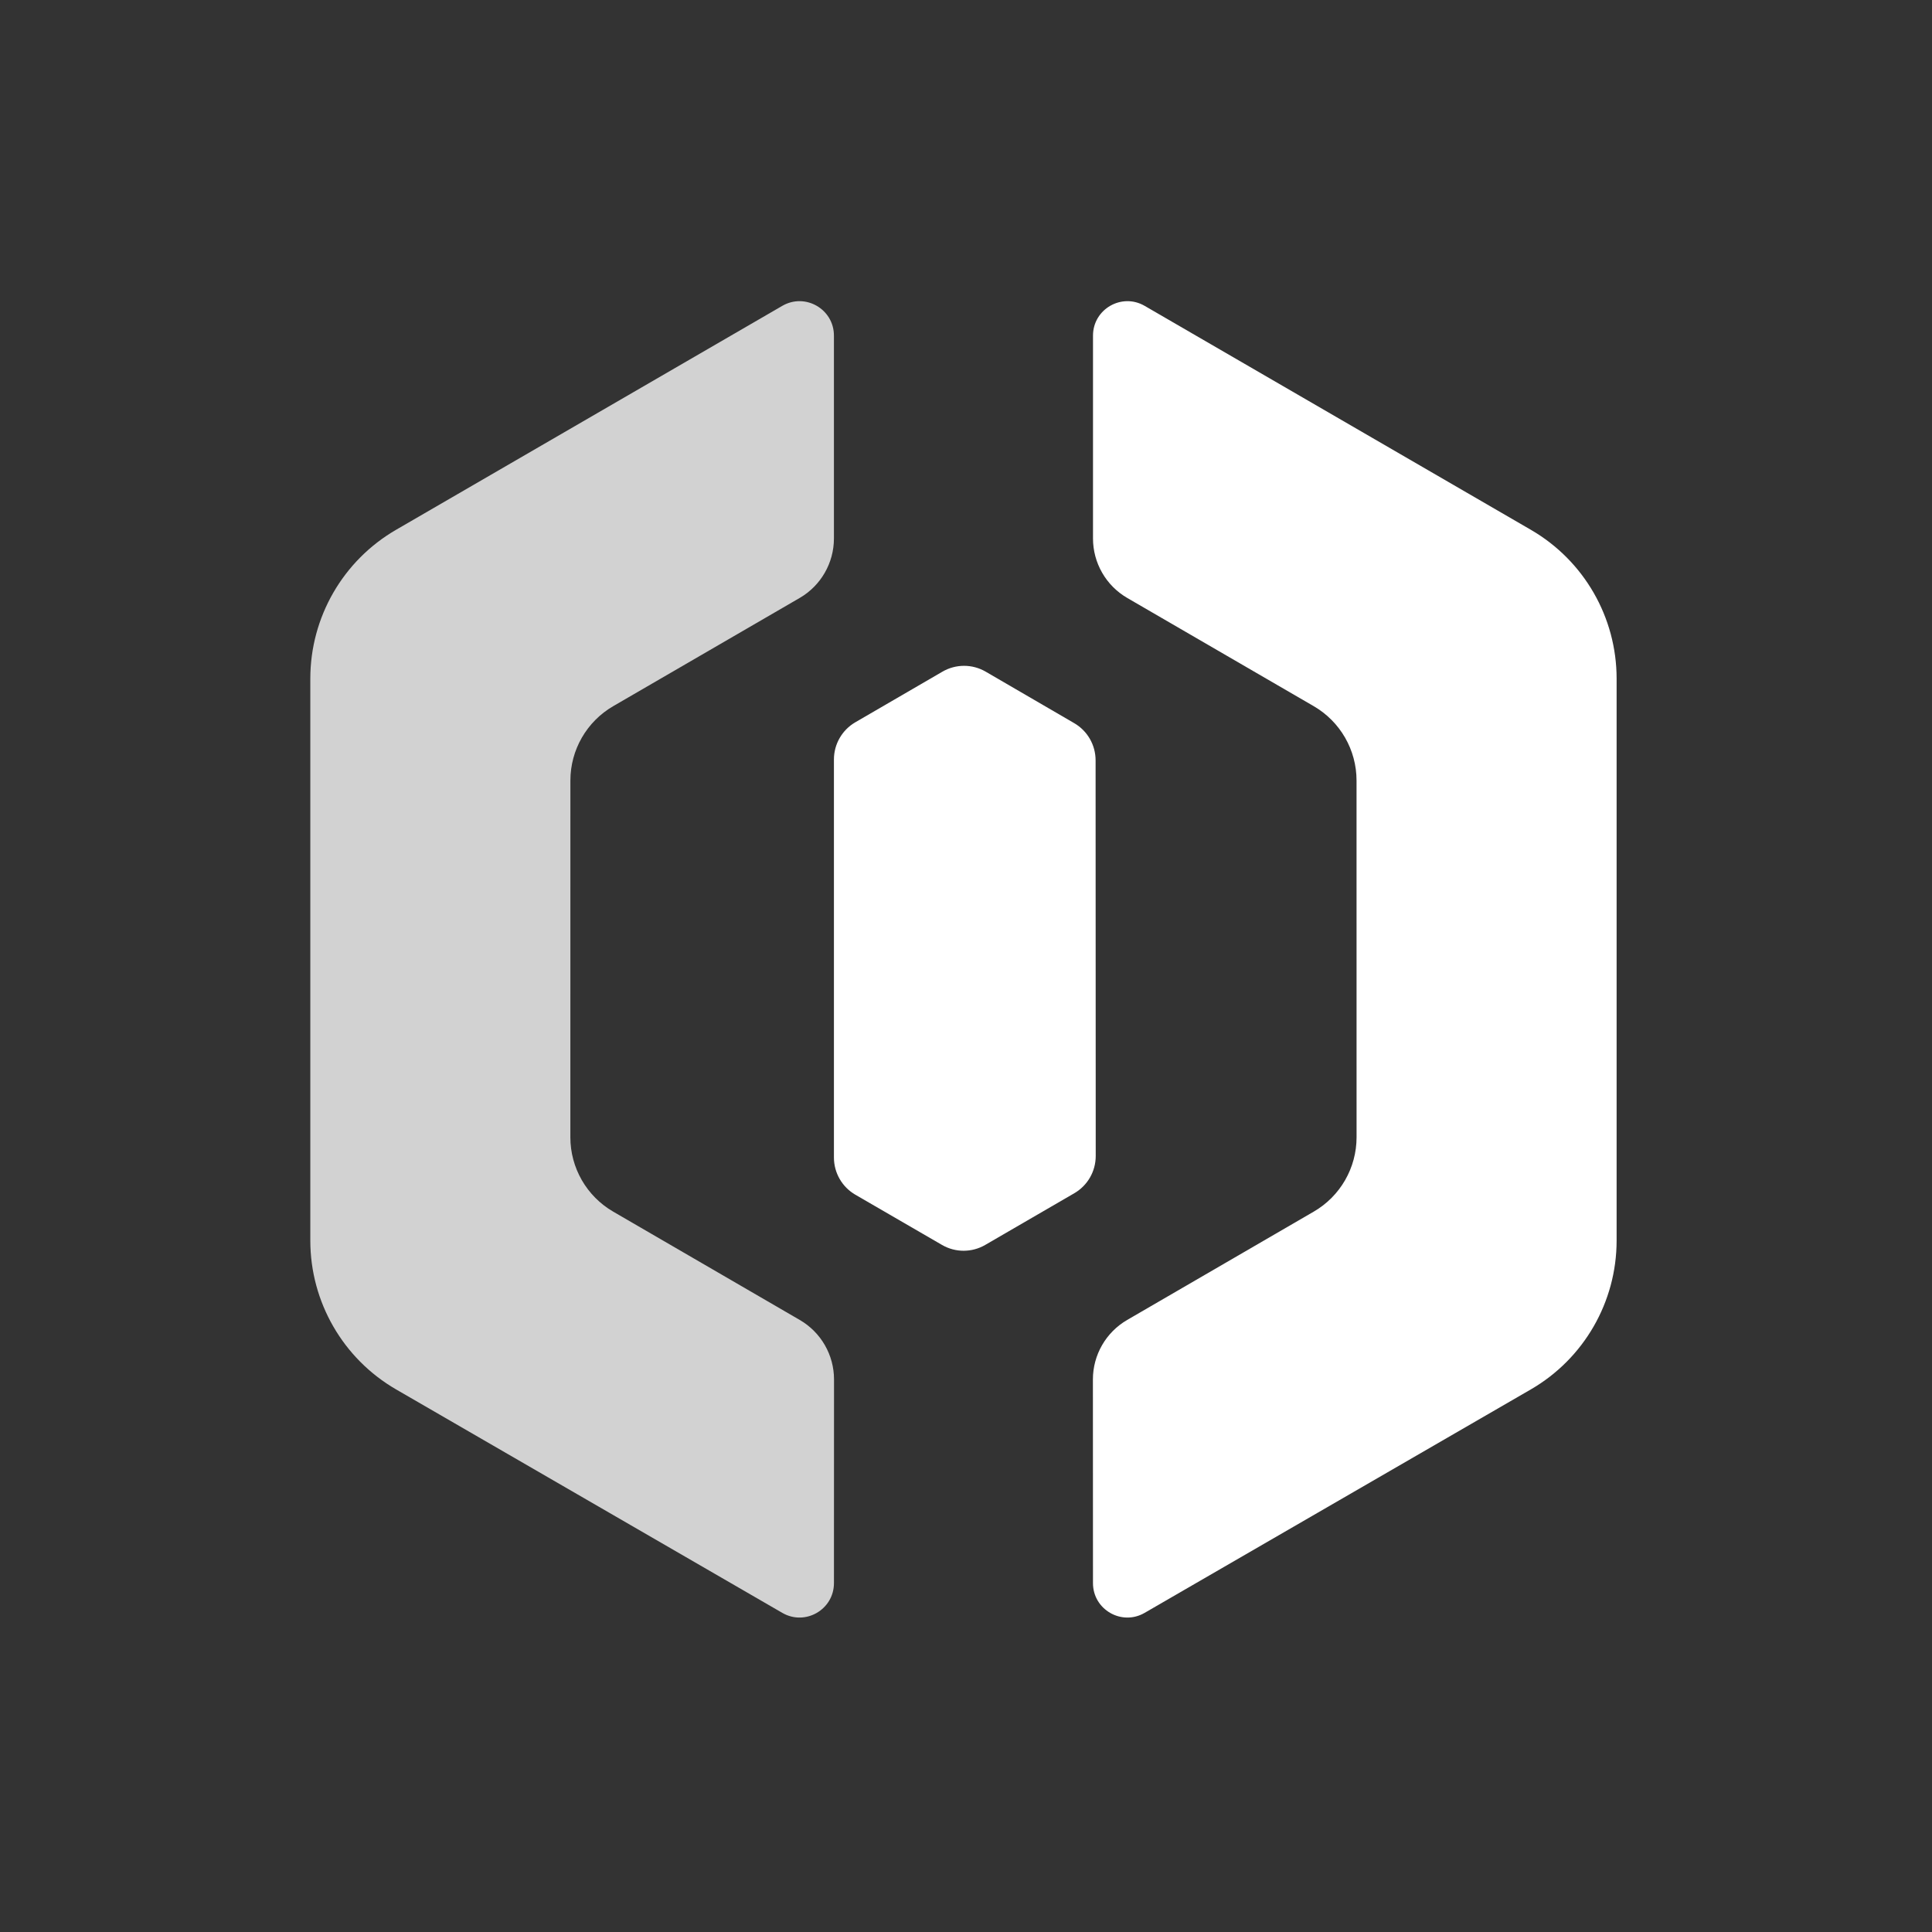 <svg viewBox="0 0 267 267" fill="white" xmlns="http://www.w3.org/2000/svg">
<rect x="0" y="0" width="267" height="267" fill="#333333" stroke="none"/>
<path d="M151.048 218.785C151.049 222.446 155.014 224.732 158.183 222.898L211.549 192.021C218.892 187.772 223.414 179.931 223.414 171.447V93.783C223.414 85.306 218.9 77.472 211.567 73.22L158.19 42.27C155.02 40.432 151.051 42.719 151.051 46.383V74.415C151.051 77.804 152.855 80.937 155.787 82.638L181.553 97.591C185.217 99.717 187.472 103.633 187.472 107.869L187.476 157.166C187.477 161.402 185.222 165.319 181.559 167.445L155.772 182.417C152.84 184.119 151.036 187.253 151.038 190.643L151.048 218.785Z" />
<path opacity="0.78" d="M115.251 218.785C115.249 222.446 111.285 224.732 108.116 222.898L54.75 192.021C47.407 187.772 42.885 179.931 42.885 171.447V93.783C42.885 85.306 47.399 77.472 54.731 73.22L108.109 42.27C111.279 40.432 115.248 42.719 115.248 46.383V74.415C115.248 77.804 113.444 80.937 110.512 82.638L84.746 97.591C81.082 99.717 78.827 103.633 78.827 107.869L78.823 157.166C78.822 161.402 81.077 165.319 84.74 167.445L110.527 182.417C113.459 184.119 115.263 187.253 115.261 190.643L115.251 218.785Z" />
<path d="M136.221 92.823C134.375 91.749 132.095 91.748 130.248 92.821L118.205 99.818C116.375 100.882 115.248 102.839 115.248 104.956V159.968C115.248 162.087 116.377 164.046 118.211 165.109L130.191 172.052C132.035 173.12 134.31 173.12 136.153 172.05L148.469 164.902C150.302 163.838 151.429 161.879 151.428 159.76L151.41 105.073C151.409 102.958 150.284 101.002 148.455 99.939L136.221 92.823Z" />
</svg>
